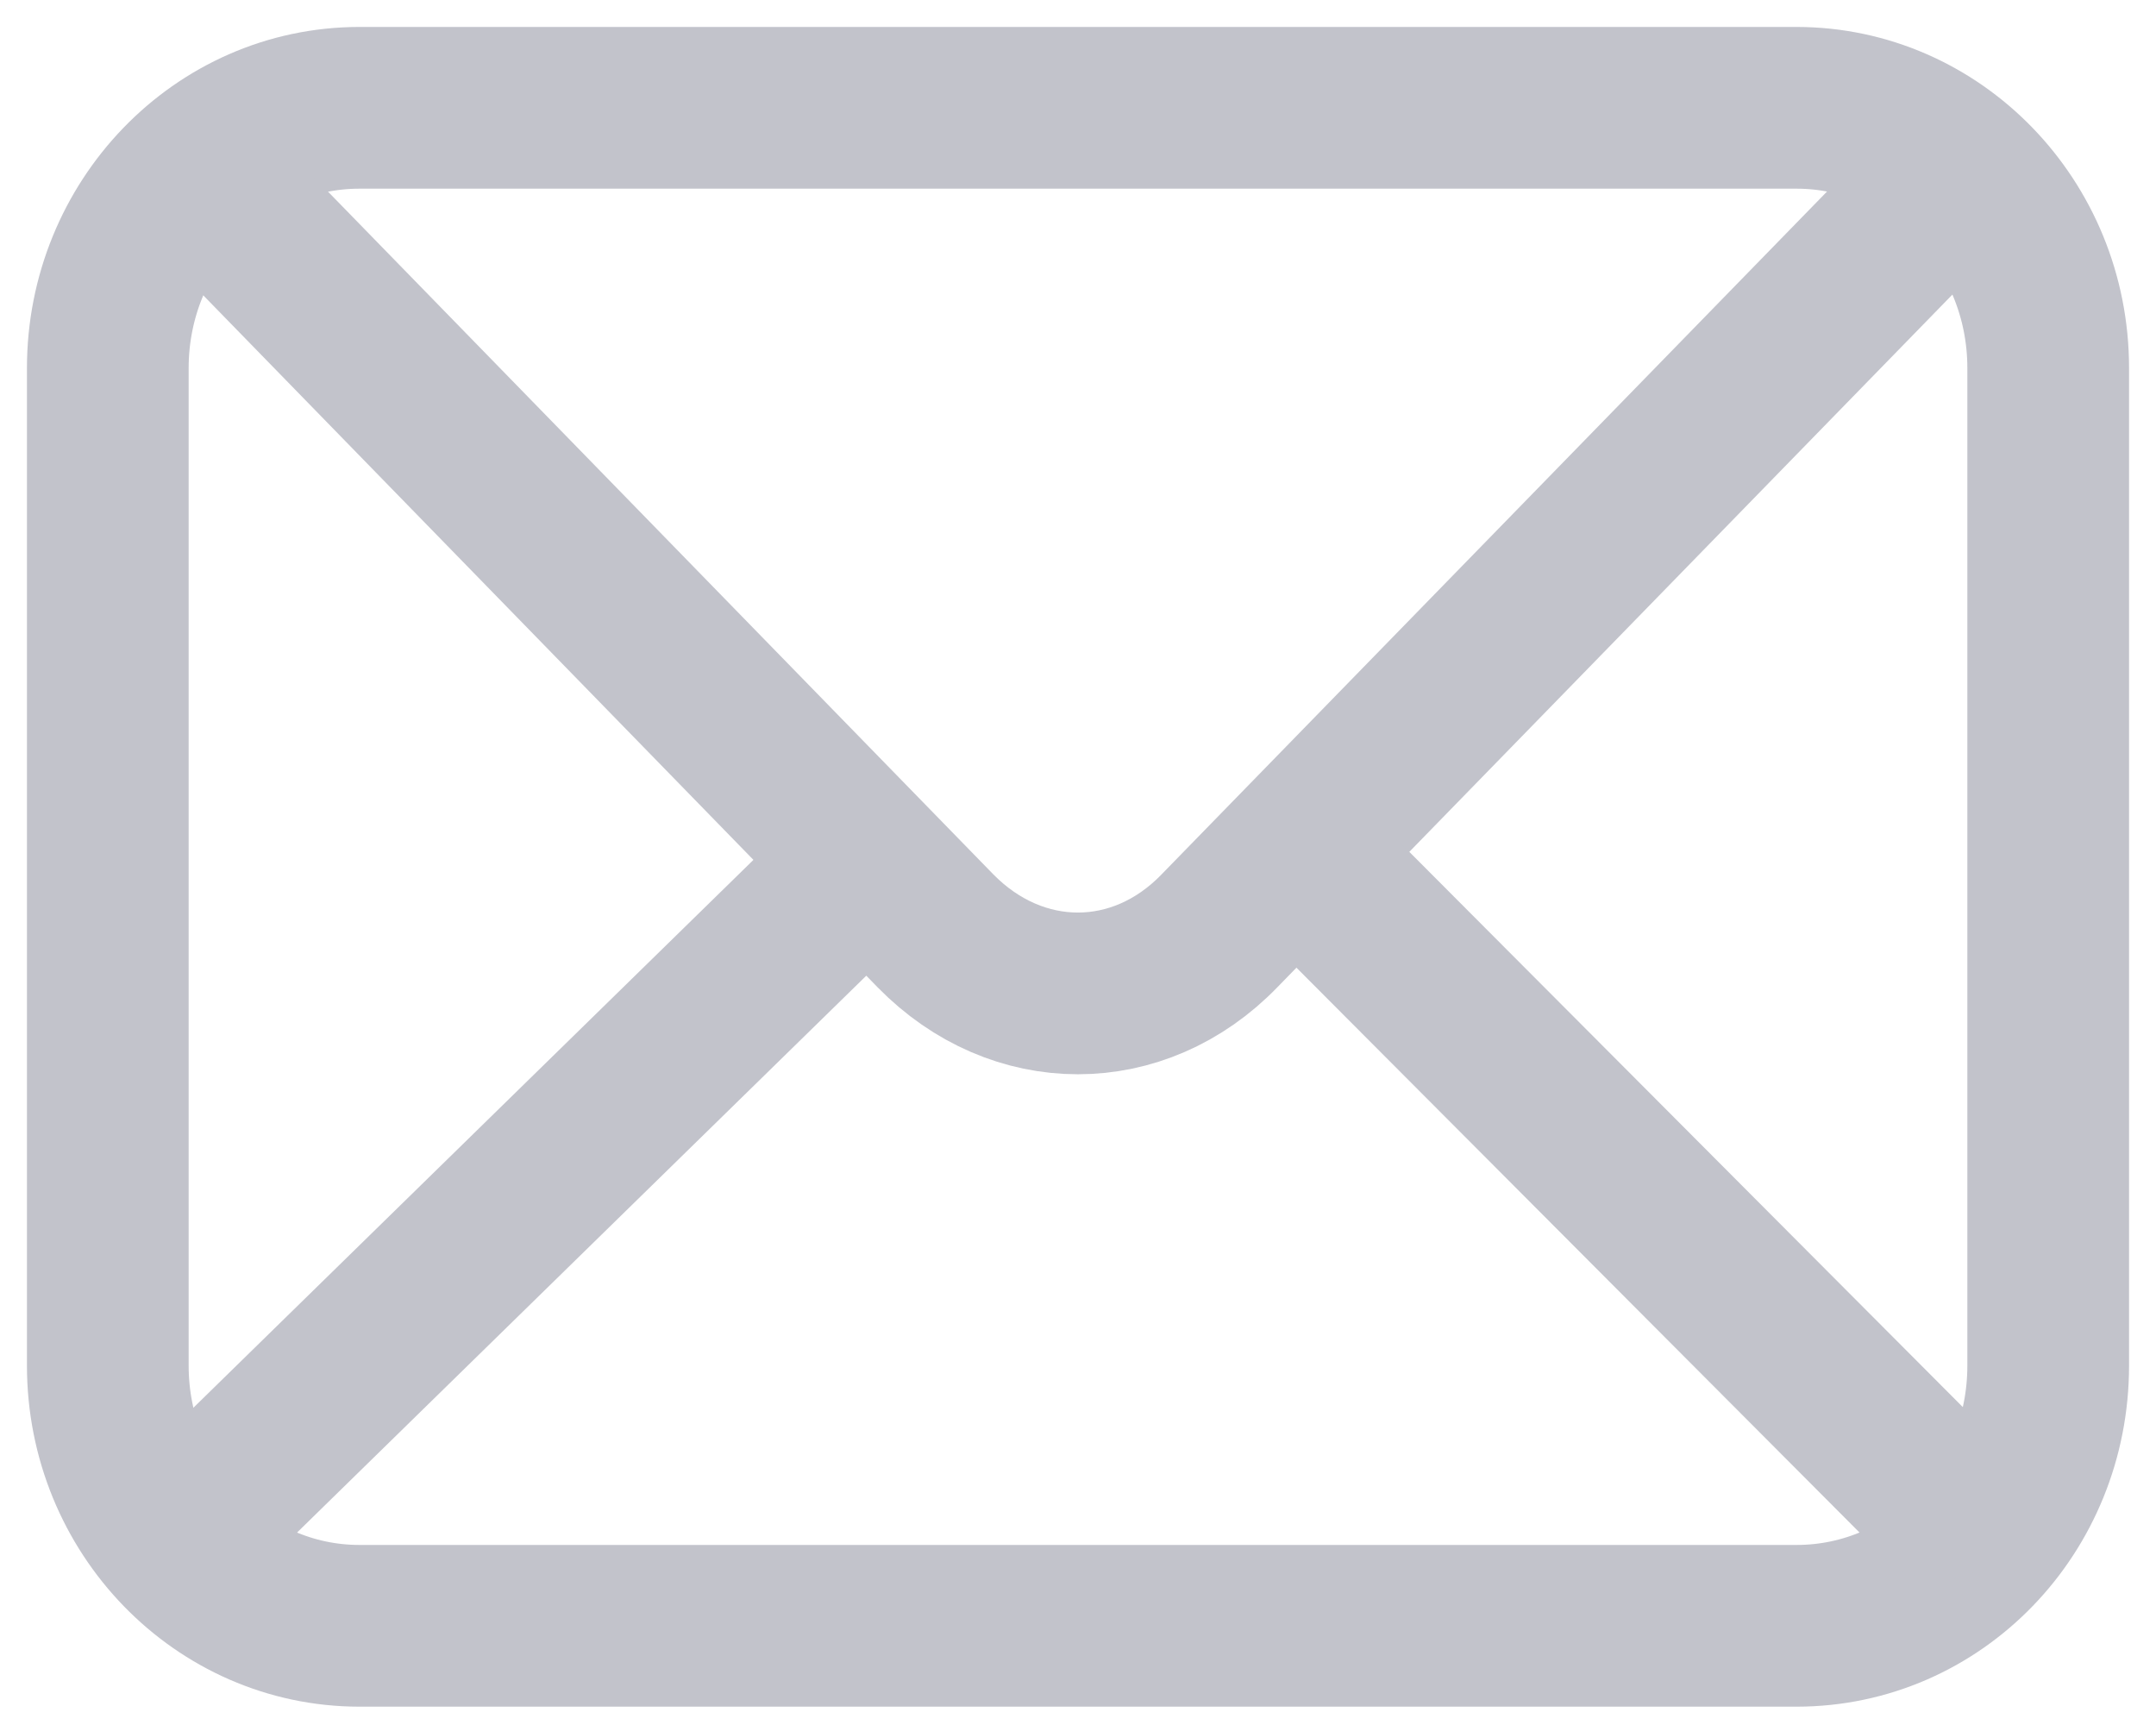 <svg width="20" height="16" viewBox="0 0 20 16" fill="none" xmlns="http://www.w3.org/2000/svg">
<path d="M16.665 15.08H3.335C2.051 15.08 1 14.004 1 12.666V3.414C1 2.086 2.041 1 3.335 1H16.665C17.949 1 19 2.076 19 3.414V12.666C19 14.004 17.959 15.08 16.665 15.08Z" stroke="#C2C3CB" stroke-width="1.5" stroke-linecap="round" stroke-linejoin="round"/>
<path d="M17.998 1.774L11.313 8.633C10.564 9.408 9.436 9.408 8.677 8.633L1.992 1.774" stroke="#C2C3CB" stroke-width="1.5" stroke-linecap="round" stroke-linejoin="round"/>
<path d="M12.072 7.959L17.998 13.903" stroke="#C2C3CB" stroke-width="1.5" stroke-linecap="round" stroke-linejoin="round"/>
<path d="M2.002 13.903L7.996 8.04" stroke="#C2C3CB" stroke-width="1.5" stroke-linecap="round" stroke-linejoin="round"/>
</svg>
